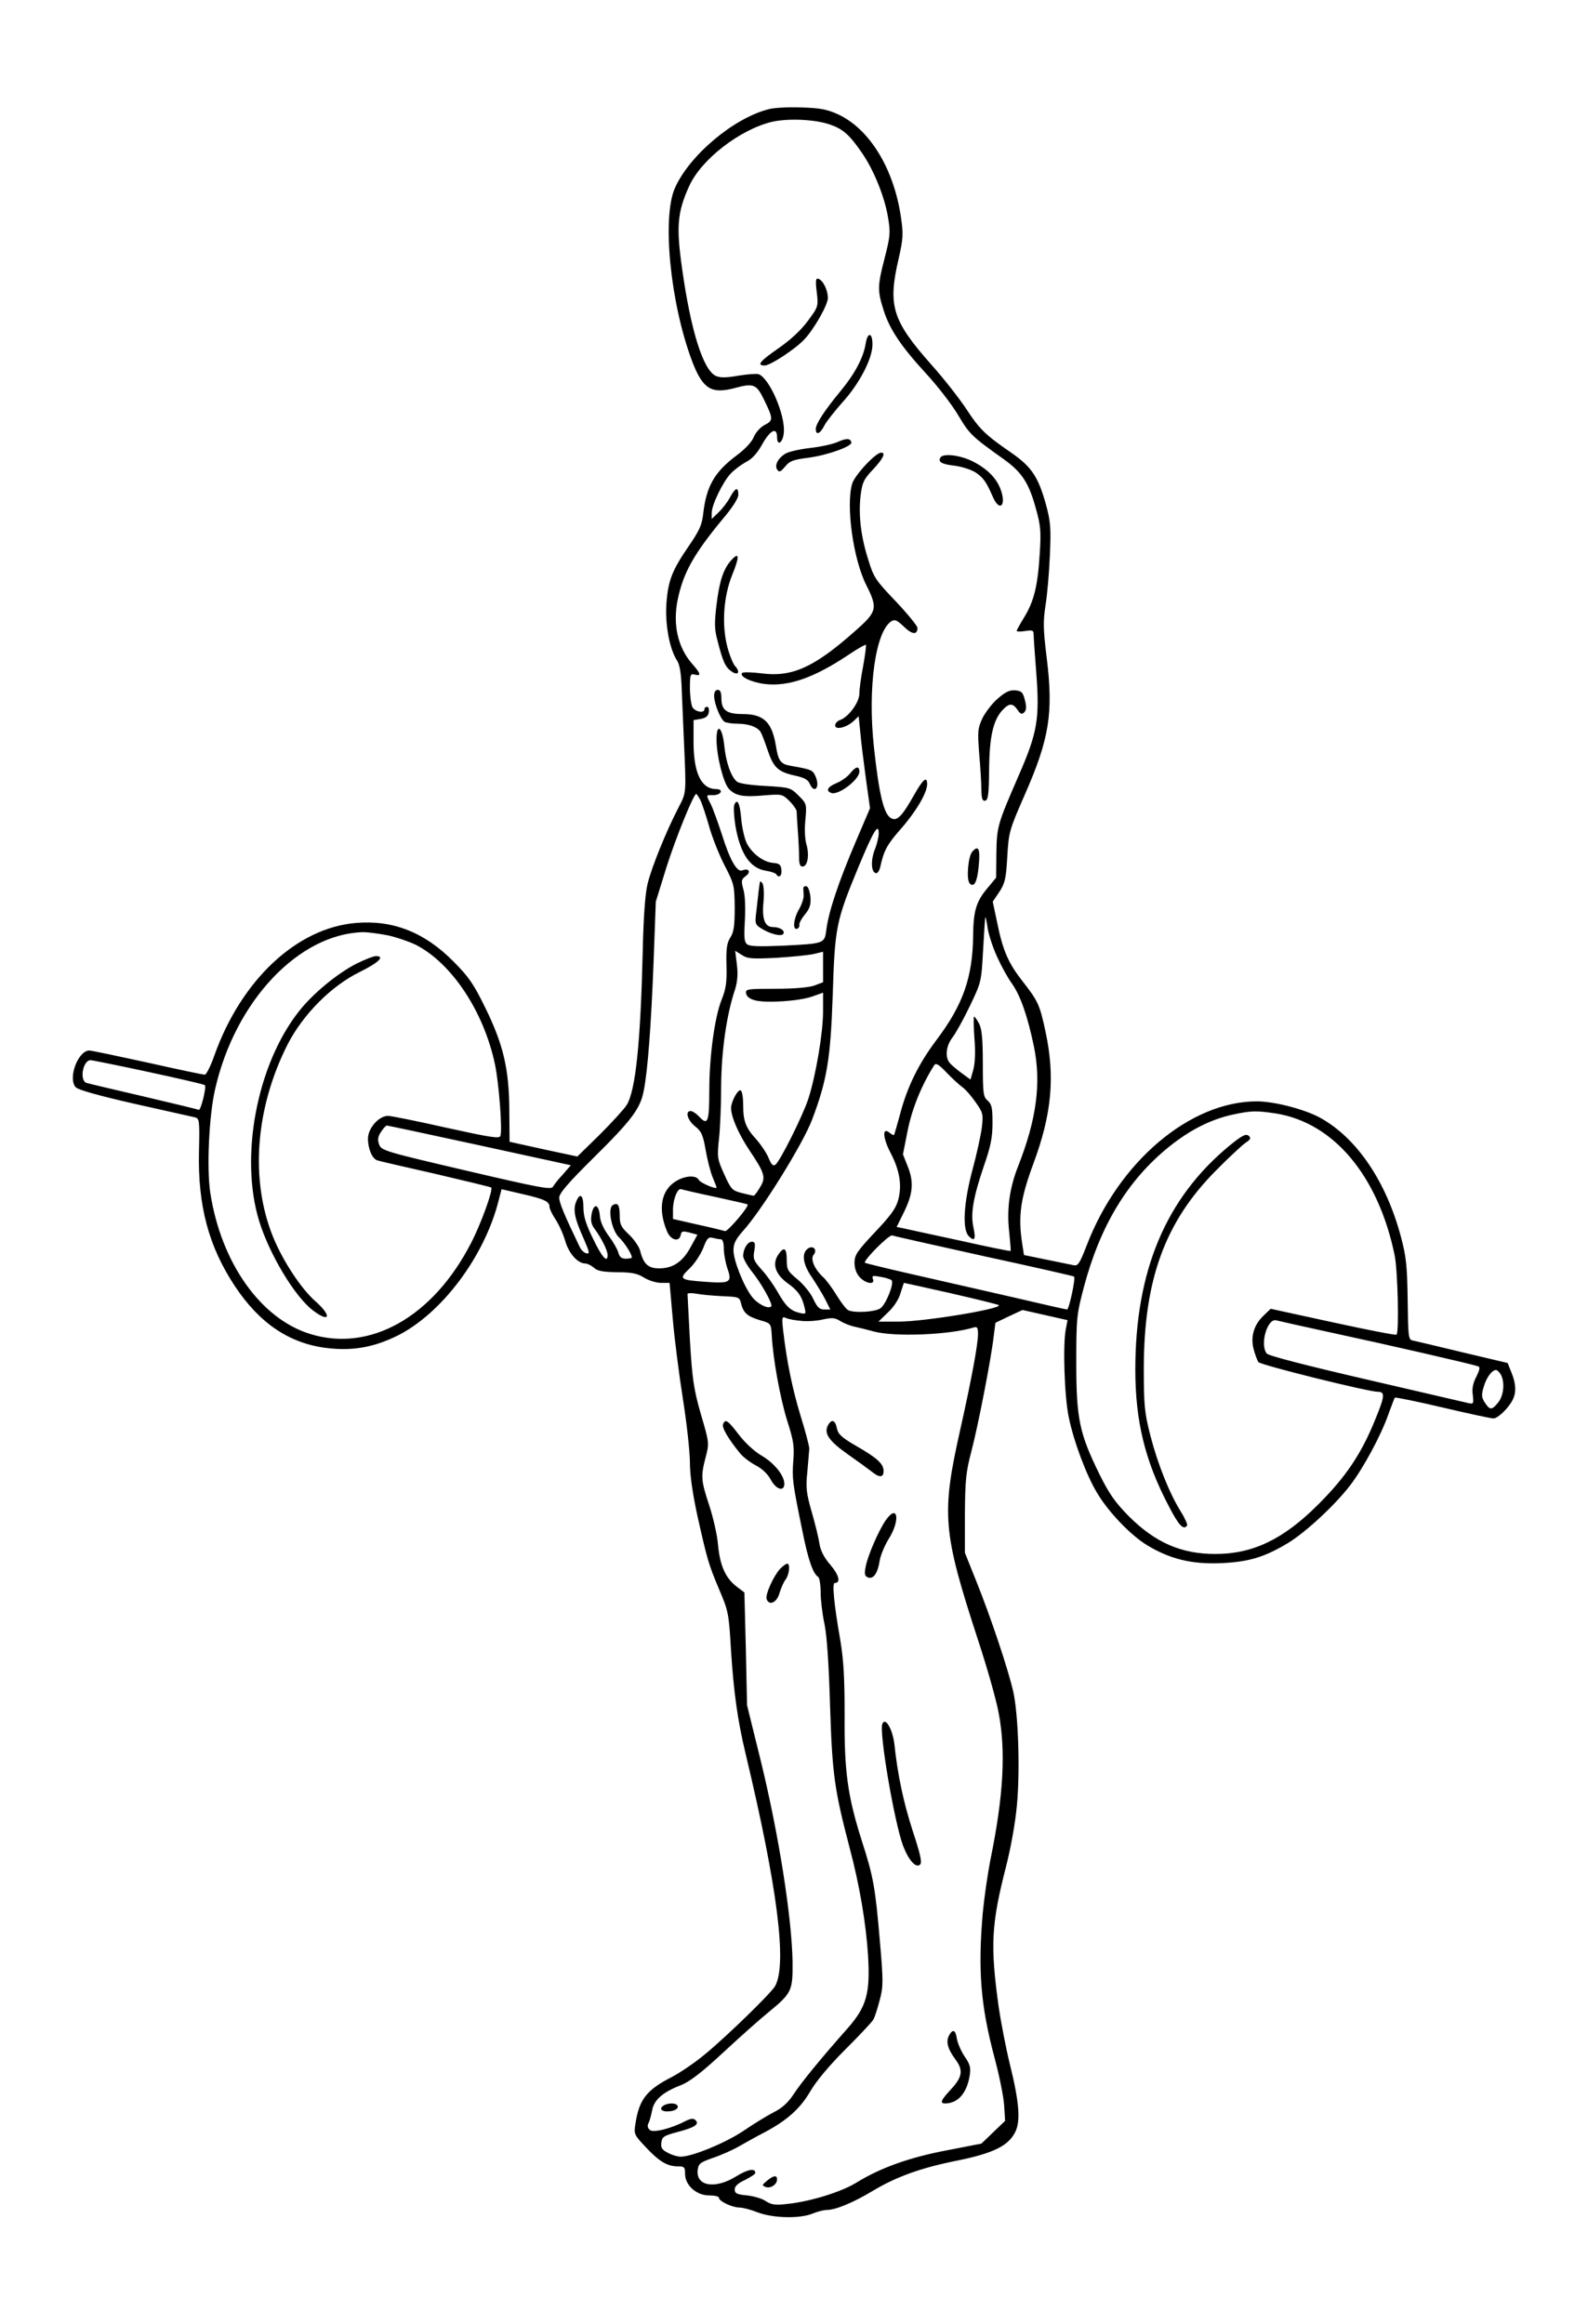 <svg xmlns="http://www.w3.org/2000/svg" width="820" height="1200" viewBox="0 0 656 960"><g transform="matrix(.1 0 0-.1 0 960)"><path d="m3176 9149c-144-36-328-190-388-326-54-122-19-476 71-715 44-115 79-137 177-111 77 21 89 16 120-48 38-78 39-86 4-104-18-9-38-31-46-50-8-21-37-51-69-75-93-69-127-128-140-242-5-46-16-70-57-130-71-103-88-145-95-241-6-88 13-189 44-236 11-17 17-54 19-116 2-49 6-144 9-210 10-227 11-217-22-281-51-98-112-249-128-316-10-41-17-139-20-283-9-371-29-569-66-630-10-16-60-71-111-122l-93-91-140 30-140 31-1 131c-1 170-25 272-100 424-47 96-67 126-132 191-118 119-249 171-401 158-245-20-475-236-586-549-15-43-33-78-39-78-6 0-112 22-236 50-124 27-232 50-241 50-46 0-89-113-57-151 8-11 94-35 243-69 127-28 239-54 250-56 19-5 20-12 17-143-5-222 40-391 148-554 102-154 225-237 379-256 105-13 193 2 291 50 184 91 362 328 420 560l12 46 86-20c92-21 112-31 112-53 0-8 11-31 25-52 14-21 32-61 40-89 15-52 52-93 83-93 9 0 24-8 35-17 14-14 38-18 96-19 60 0 84-5 111-22 19-12 51-22 71-22h35l13-147c7-82 26-231 42-332 16-101 29-220 29-263 0-52 11-127 30-216 42-188 47-204 91-309 38-89 40-98 49-255 11-169 27-286 60-423 132-552 172-870 122-960-15-28-202-210-290-282-39-33-101-75-137-94-104-53-135-93-150-193-7-43-5-46 42-96 55-59 89-80 133-80 27 0 30-3 30-31 0-47 47-89 99-89 23 0 41-4 41-10 0-14 55-40 84-40 14 0 48-9 76-20 62-24 174-27 227-5 19 8 46 15 59 15 36 0 110 31 188 78 98 59 200 96 351 126 147 30 209 60 238 116 24 46 18 124-22 285-16 66-36 170-45 230-36 258-31 346 30 584 20 78 39 185 45 255 13 140 6 370-15 466-20 90-94 311-152 455l-48 120v160c1 139 4 173 27 260 28 107 82 385 92 475l7 55 56 27 56 26 93-21 93-21-7-36c-13-64-6-281 12-365 21-102 72-237 116-311 47-80 140-177 208-218 94-57 184-79 304-74 116 5 181 25 279 84 73 45 192 155 255 237 54 70 128 207 158 293 13 36 25 67 27 70 3 2 92-16 198-41 106-25 200-45 209-45 19 0 62 42 80 77 15 30 14 66-5 112l-16 40-186 44c-103 25-196 47-206 49-18 3-19 14-21 168-2 141-6 179-28 261-61 229-183 409-335 492-65 35-189 67-261 67-277-1-571-251-703-598-28-72-35-83-53-79-11 2-62 13-112 23l-93 19-7 45c-18 115-8 187 46 333 76 205 90 358 50 545-24 112-31 126-94 207-59 75-82 127-105 240l-19 90 27 40c23 35 28 54 33 145 6 102 8 110 72 256 102 232 119 338 91 566-15 119-15 152-5 217 7 42 15 135 18 206 5 114 3 140-16 210-32 115-59 156-144 215-106 73-131 97-185 180-27 41-92 125-146 185-160 181-179 242-134 435 19 84 20 103 10 171-29 202-130 367-261 427-44 20-74 26-150 28-53 2-114-1-135-7m254-64c54-19 80-43 131-117 50-73 95-185 108-270 10-59 8-76-14-162-30-116-31-136-5-217 25-80 73-151 178-265 45-49 104-125 130-169 47-79 56-88 191-184 73-53 102-97 131-205 19-67 21-93 15-185-8-132-24-196-64-261-17-28-31-53-31-56 0-4 16-4 35-1 31 5 35 3 35-16 0-11 5-83 11-159 14-186 5-244-72-420-89-205-91-212-93-324l-1-100-39-47c-44-53-55-93-56-192-2-172-41-285-151-431-74-98-121-194-150-304-13-47-24-87-26-89-1-2-9 2-18 9-31 26-29-20 4-83 38-73 48-135 31-196-9-33-32-65-96-132-74-79-84-94-84-126 0-24 8-45 22-60 25-27 64-32 54-7-5 14-1 15 31 9 21-3 41-10 46-14 12-12-23-100-46-116-21-15-101-20-131-9-9 3-31 32-50 63-19 31-45 66-57 76-35 33-52 74-38 91 18 22-4 42-26 24-24-20-18-64 19-117 18-27 43-68 55-91l21-42h-25c-20 0-29 9-46 45-11 24-41 60-65 80-40 33-44 40-44 81 0 49-12 56-36 19-25-38-10-80 39-116 44-31 60-55 71-102 6-26 5-27-21-21-38 9-58 28-92 89-17 29-46 70-66 91-31 35-35 43-29 77 5 29 3 37-10 37-18 0-36-30-36-59 0-10 16-39 35-63 40-49 89-137 81-145-12-13-57 10-80 40-35 46-76 150-76 192 0 27 9 45 38 78 77 84 250 363 287 462 62 164 76 252 85 515 9 280 13 303 107 530 61 147 83 183 83 137 0-14-7-44-16-66-17-43-16-92 3-98 7-3 15 8 19 24 15 69 28 93 84 157 62 70 110 150 110 186 0 36-17 21-55-46-49-87-70-108-94-94-30 15-50 100-71 295-26 243 6 477 73 519 13 8 23 4 51-23 34-33 56-35 56-5 0 8-40 57-89 109-83 87-92 99-114 172-31 97-41 184-32 265 7 54 12 67 51 108 43 46 54 70 34 70-23 0-110-94-120-129-26-92 5-313 59-419 48-96 45-109-50-192-167-148-258-188-382-172-40 5-76 6-81 2-14-14 37-39 95-46 97-11 202 26 343 120 38 26 71 44 73 42 2-2-3-41-11-86-9-45-16-97-16-116 0-36-46-98-81-109-10-4-19-13-19-22 0-20 47-9 76 18l21 20 7-68c3-37 14-123 23-190l17-122-61-143c-68-160-109-281-119-356-8-61-5-60-181-69-97-4-136-3-147 6-12 10-13 30-9 99 3 51 1 103-6 127-10 36-9 42 10 56 23 17 12 34-15 23-22-8-51 43-85 152-16 49-36 104-45 122-20 39-21 38 11 37 14 0 28 6 30 13 3 7-4 12-19 12-61 1-92 65-93 190v95l30 5c21 4 31 12 33 28 2 12-1 22-7 22-6 0-11-4-11-10 0-18-39-11-50 9-5 11-10 47-10 79 0 55 2 60 20 55 28-7 25 4-11 45-59 67-81 163-59 267 23 109 66 186 184 329 41 48 66 87 66 102 0 34-12 30-34-10-10-19-31-47-47-62l-29-28v25c0 33 46 128 78 162 15 16 43 37 63 48 25 12 47 36 68 74 33 59 61 72 61 29 0-40 25-23 28 20 6 72-59 223-104 240-8 3-46 0-84-6-50-9-75-9-93-1-52 24-103 185-139 441-25 175-20 235 28 341 49 112 212 237 344 268 67 15 179 10 240-12m-536-2792c7-16 23-63 35-106 12-43 40-115 63-160 41-79 42-85 43-177 0-76-4-102-18-123-14-22-18-45-16-115 2-70-2-97-20-142-28-69-51-232-51-375 0-129-6-146-40-110-13 14-29 25-37 25-24 0-13-38 18-63 26-20 33-35 44-98 7-41 20-91 29-113 9-21 16-40 16-42 0-9-65 18-73 31-11 21-56 19-95-5-61-37-75-115-37-206 15-38 51-47 57-16 3 16 8 17 36 10l33-9-28-51c-33-61-73-88-130-88-46 0-65 18-79 74-4 15-24 45-45 65-33 31-39 42-39 78 0 45-8 57-29 44-22-14-4-104 26-133 22-21 53-68 53-83 0-3-11-5-25-5-18 0-26 7-31 26-4 14-22 45-40 69-20 27-34 57-36 81-4 50-25 55-34 9-5-28-2-43 13-63 28-38 53-88 53-107 0-35-23-10-60 67-30 61-40 94-40 130 0 53-15 63-31 21-12-33-5-68 32-150 24-55 26-64 12-61-10 2-23 14-29 28-62 129-84 181-84 202 0 18 37 61 141 164 159 157 194 204 208 277 17 84 31 275 41 537l9 245 44 142c38 120 112 303 123 303 2 0 10-12 18-27m1225-646c17-38 44-87 61-110 36-52 64-132 91-260 31-152 11-302-66-497-35-89-47-178-36-270 4-41 7-76 6-78-2-2-95 17-206 42-112 24-218 47-235 51l-30 6 27 55c40 79 45 128 20 192l-21 53 20 101c18 89 58 187 109 267 7 11 19 4 52-31 24-25 53-51 64-59 12-8 36-35 54-61 32-45 33-50 27-105-4-32-21-110-38-173-37-137-44-249-16-277 24-24 30-13 19 37-12 56-1 122 43 252 29 83 36 120 36 179 0 62-3 77-20 92-18 15-20 29-20 152 0 102-4 143-15 165-9 17-18 30-21 30-3 0-2-39 1-87 5-57 3-103-4-131l-12-42-37 27c-20 15-43 34-49 42-20 24-15 70 11 104 14 18 46 76 72 130 47 98 48 100 55 230 4 73 8 134 9 137 2 3 6-17 10-45 4-27 22-81 39-118m-2518 89c37-8 89-26 116-39 149-76 282-276 328-496 16-77 31-271 22-294-4-12-41-6-223 34-120 27-228 49-241 49-38 0-83-51-83-94 0-43 18-84 39-90 9-3 117-28 241-56 124-29 227-54 229-56 9-9-42-150-83-229-157-306-418-453-665-376-204 63-367 293-412 581-16 101-6 321 20 432 83 363 345 640 611 647 19 0 65-6 101-13m1607-93c64 4 134 11 155 16l37 9v-63-63l-37-14c-24-8-85-13-161-13-116 0-123-1-120-19 2-13 15-23 38-29 47-12 184-3 238 17l42 15v-78c0-88-30-265-61-361-23-70-115-254-135-271-10-8-17-2-29 27-8 20-31 54-50 76-45 49-55 76-55 143 0 30-4 56-10 60-11 7-40-46-40-73 0-36 31-107 75-173 65-97 70-114 44-155-11-19-23-34-25-34-3 0-25 5-49 11-40 10-45 15-73 77-29 64-30 70-22 147 5 44 9 143 9 220 1 141 22 292 57 396 10 32 13 63 8 104l-7 57 27-17c24-16 42-17 144-12m-2593-472c125-27 229-51 231-54 8-7-17-107-25-102-5 2-107 27-227 55-120 28-227 53-236 56-31 9-16 94 16 94 7 0 116-22 241-49m4655-171c239-38 423-257 491-585 13-60 19-318 8-329-3-3-121 20-263 51l-257 56-30-29c-40-38-54-88-40-139 6-22 15-46 19-52 7-12 455-123 494-123 30 0 29-17-10-112-58-144-122-239-236-353-145-145-271-205-426-205-140 0-248 47-357 156-57 58-81 92-122 175-82 167-95 228-95 459 0 186 2 201 31 311 68 257 182 444 353 582 86 69 171 112 261 132 80 17 98 17 179 5m-3288-132l376-82-32-37c-19-20-37-43-42-52-8-13-56-4-359 67-338 79-350 83-359 108-7 20-5 33 8 52 9 14 20 26 24 26 4 0 177-37 384-82m973-213c72-16 132-29 133-31 9-6-83-114-93-110-7 2-58 15-114 27l-101 23v38c0 43 19 91 34 85 6-2 70-17 141-32m1111-245c203-44 370-82 371-84 7-7-21-136-29-136-4 0-106 23-225 51-120 27-305 70-412 94-106 24-195 46-198 48-8 9 100 118 113 113 7-3 178-41 380-86m-1088 70c7 0 12-14 12-39 0-21 7-58 15-82 20-56 11-62-85-55-113 8-118 11-71 56 21 20 46 59 56 84 15 40 22 47 39 42 12-3 27-6 34-6m950-223c105-24 194-46 198-49 14-15-307-68-412-68h-85l39 38c24 22 45 54 52 80 7 23 14 42 14 42 1 0 88-19 194-43m-943-12c68-3 70-3 77-33 10-37 26-51 80-67 42-12 43-13 46-61 5-98 35-261 64-354 26-81 30-106 25-165-5-74-4-87 37-287 24-121 44-179 66-193 5-3 10-32 10-63 0-31 7-91 16-132 10-48 18-169 23-340 9-282 18-344 81-585 41-154 68-314 76-447 9-154-7-209-84-297-104-117-193-225-225-275-22-33-47-56-82-73-27-14-84-49-125-77-73-49-211-106-258-106-13 0-37 7-53 16-24 12-30 21-27 42 3 24 10 29 67 44 72 19 91 32 74 49-8 8-19 7-40-3-60-32-134-50-148-38-10 8-12 18-6 29 5 9 11 33 15 53 8 43 44 75 120 104 35 14 85 52 173 134 68 63 153 139 189 168 95 78 99 88 98 207-3 182-56 520-130 825l-58 235-5 233-6 233-33 25c-46 36-68 87-76 172-3 40-20 113-36 162-34 103-36 120-15 200 15 57 15 60-20 178-30 106-35 143-45 304-5 101-10 187-10 192 0 4 17 5 38 1 20-4 68-8 107-10m325-102c25-3 65 0 90 6 37 8 49 7 70-6 14-9 41-20 60-24 19-4 55-13 80-20 87-23 312-14 413 17 14 4 17-1 17-28 0-43-28-192-73-393-79-352-73-422 73-870 38-115 76-250 85-300 31-160 20-347-34-610-11-56-25-153-31-215-21-239-9-386 48-600 20-74 38-164 40-198l4-64-49-47-49-47-144-28c-153-29-273-72-372-133-63-39-190-78-284-88-50-6-67-4-90 11-15 11-51 21-78 24-42 4-51 8-51 25 0 13 14 26 43 39 23 12 42 24 42 29 0 21-32 15-80-15-86-53-165-40-158 26 3 27 9 32 63 51 33 11 83 33 110 49 28 16 73 41 102 56 93 49 148 98 189 168 24 42 78 107 145 174 59 59 112 115 117 125 6 10 17 46 26 80 15 55 15 78 1 240-19 224-27 270-75 418-58 183-73 286-71 520 0 155-4 225-18 310-26 148-34 235-23 235 26 0 18 33-17 74-27 31-41 59-46 88-3 24-18 83-32 132-22 77-25 100-18 165 4 42 7 85 8 96 0 11-16 72-36 136-34 112-57 224-72 353-6 55-5 58 12 51 10-5 38-10 63-12m2210-53c214-46 558-125 587-135 8-3 5-15-8-42-14-26-19-50-15-76 4-36 3-38-17-34-12 3-202 47-422 98-255 59-405 98-412 107-30 37 3 149 40 137 7-2 118-27 247-55m680-169c17-32 12-86-11-115-26-32-34-33-55-1-14 22-15 32-5 65 11 39 34 70 51 70 5 0 14-9 20-19"/><path d="m3374 8393c7-59 6-61-37-119-28-38-71-78-120-112-78-54-93-72-58-72 23 0 125 67 163 107 41 43 98 144 98 172 0 32-20 73-39 79-11 4-13-6-7-55"/><path d="m3576 8180c-9-57-45-125-104-196-66-80-102-135-102-156 0-28 18-21 36 15 9 17 44 61 76 97 68 75 121 177 122 234 1 53-20 57-28 6"/><path d="m3460 7774c-19-9-71-20-115-25-44-5-90-16-102-24-31-20-44-48-32-66 8-11 13-9 32 13 19 24 34 29 97 37 81 11 183 48 177 64-5 17-20 17-57 1"/><path d="m3885 7710c-11-18 4-28 59-34 30-4 70-17 88-29 31-22 42-37 70-101 27-61 55-36 33 28-17 50-57 90-119 121-51 25-120 33-131 15"/><path d="m3023 7288c-34-36-51-87-63-186-9-75-9-101 4-149 22-86 32-109 58-127 27-19 38-3 14 23-8 9-23 46-32 81-23 91-15 205 20 293 31 76 31 99-1 65"/><path d="m2950 6725c0-31 26-96 43-107 7-4 31-8 55-8 43 0 81-13 94-34 4-6 17-39 28-72 25-75 43-92 112-108 39-8 56-17 63-34 19-43 43-16 25 28-12 29-17 31-103 46-42 7-52 20-62 84-16 97-51 130-137 130-67 0-88 16-88 66 0 24-5 34-15 34-9 0-15-9-15-25"/><path d="m4123 6715c-23-19-51-56-64-81-20-43-21-54-14-148 5-55 9-122 9-149 1-37 4-47 16-45 12 3 15 26 16 128 1 136 17 205 55 246 28 30 42 30 62 2 12-18 18-21 28-11 9 9 10 23 3 50-8 32-13 38-39 41-23 2-41-6-72-33"/><path d="m2960 6545c0-67 28-179 51-204 27-29 59-35 146-27 73 6 75 5 104-23 16-16 29-35 30-43 0-7 2-44 5-83 3-38 5-87 5-107 0-27 4-38 14-38 21 0 29 46 17 89-7 22-9 64-5 104 6 65 5 67-28 100-33 33-36 34-137 40-60 3-109 10-118 18-24 20-45 79-52 148-8 78-32 97-32 26"/><path d="m3512 6405c-11-14-36-32-56-40-38-16-46-32-22-41 29-11 116 55 116 88 0 25-15 22-38-7"/><path d="m3033 6274c-3-10-1-48 5-86 20-115 60-174 124-185 21-3 41-10 44-14 11-19 25-8 22 17-2 22-9 27-34 29-41 3-89 40-110 83-9 20-19 64-22 99-5 65-17 88-29 57"/><path d="m4017 6082c-18-19-26-117-11-132 18-18 31 6 37 72 7 72-1 88-26 60"/><path d="m3139 5955c-1-5-3-21-5-35-1-14-6-50-9-81-7-53-6-58 17-73 37-24 86-37 94-24 8 13-14 28-43 28-34 0-46 34-39 104 3 34 1 68-4 76-5 8-10 11-11 5"/><path d="m3319 5933c-1-4 0-18 1-31 1-12-8-39-19-58-23-39-28-88-8-81 6 2 11 10 9 17-1 6 9 25 23 42 20 24 25 40 23 71-2 22-9 42-15 45-7 2-13 0-14-5"/><path d="m1473 5619c-79-40-181-124-238-197-174-220-246-602-164-868 43-138 147-311 222-368 70-53 79-23 10 38-58 51-131 161-173 261-98 237-76 535 58 800 64 125 182 243 299 300 77 38 105 65 66 65-10 0-46-14-80-31"/><path d="m5079 4867c-263-217-389-517-389-925 0-213 40-378 138-564 41-80 62-102 76-80 2 4-9 30-26 57-47 75-96 198-126 315-24 94-27 123-27 280 1 363 87 600 295 811 52 53 108 105 123 116 24 16 26 21 15 31-12 9-27 1-79-41"/><path d="m2987 3716c-6-14 22-61 70-120 12-15 41-37 65-50 27-14 50-36 62-59 22-41 56-51 56-17 0 35-43 87-95 117-29 17-67 52-93 86-45 59-56 67-65 43"/><path d="m3222 3118c-27-30-62-107-55-125 11-28 42-14 53 25 6 20 17 46 25 56 16 21 20 66 7 66-5 0-18-10-30-22"/><path d="m2741 901c-22-14-5-28 29-23 17 2 30 10 30 18 0 16-37 19-59 5"/><path d="m3420 3711c-17-33 4-64 82-119 40-28 84-60 98-71 33-27 50-26 50 2 0 30-27 54-116 105-58 34-72 47-77 72-7 34-22 39-37 11"/><path d="m3660 3321c-30-43-76-149-84-194-6-30-4-39 10-44 22-8 40 17 48 70 4 23 21 63 37 89 48 75 39 148-11 79"/><path d="m3645 2478c-14-35 49-403 85-502 23-61 54-96 71-79 9 9 0 46-30 137-39 120-63 235-76 358-7 63-38 117-50 86"/><path d="m3920 1190c-13-25-5-55 26-97 34-45 30-73-16-123-43-46-49-60-26-60 53 0 90 42 102 116 5 32 1 46-21 78-15 22-29 55-32 73-6 38-17 42-33 13"/><path d="m3169 591c-22-18-22-20-6-26 19-8 47 10 47 31 0 19-14 17-41-5"/></g></svg>